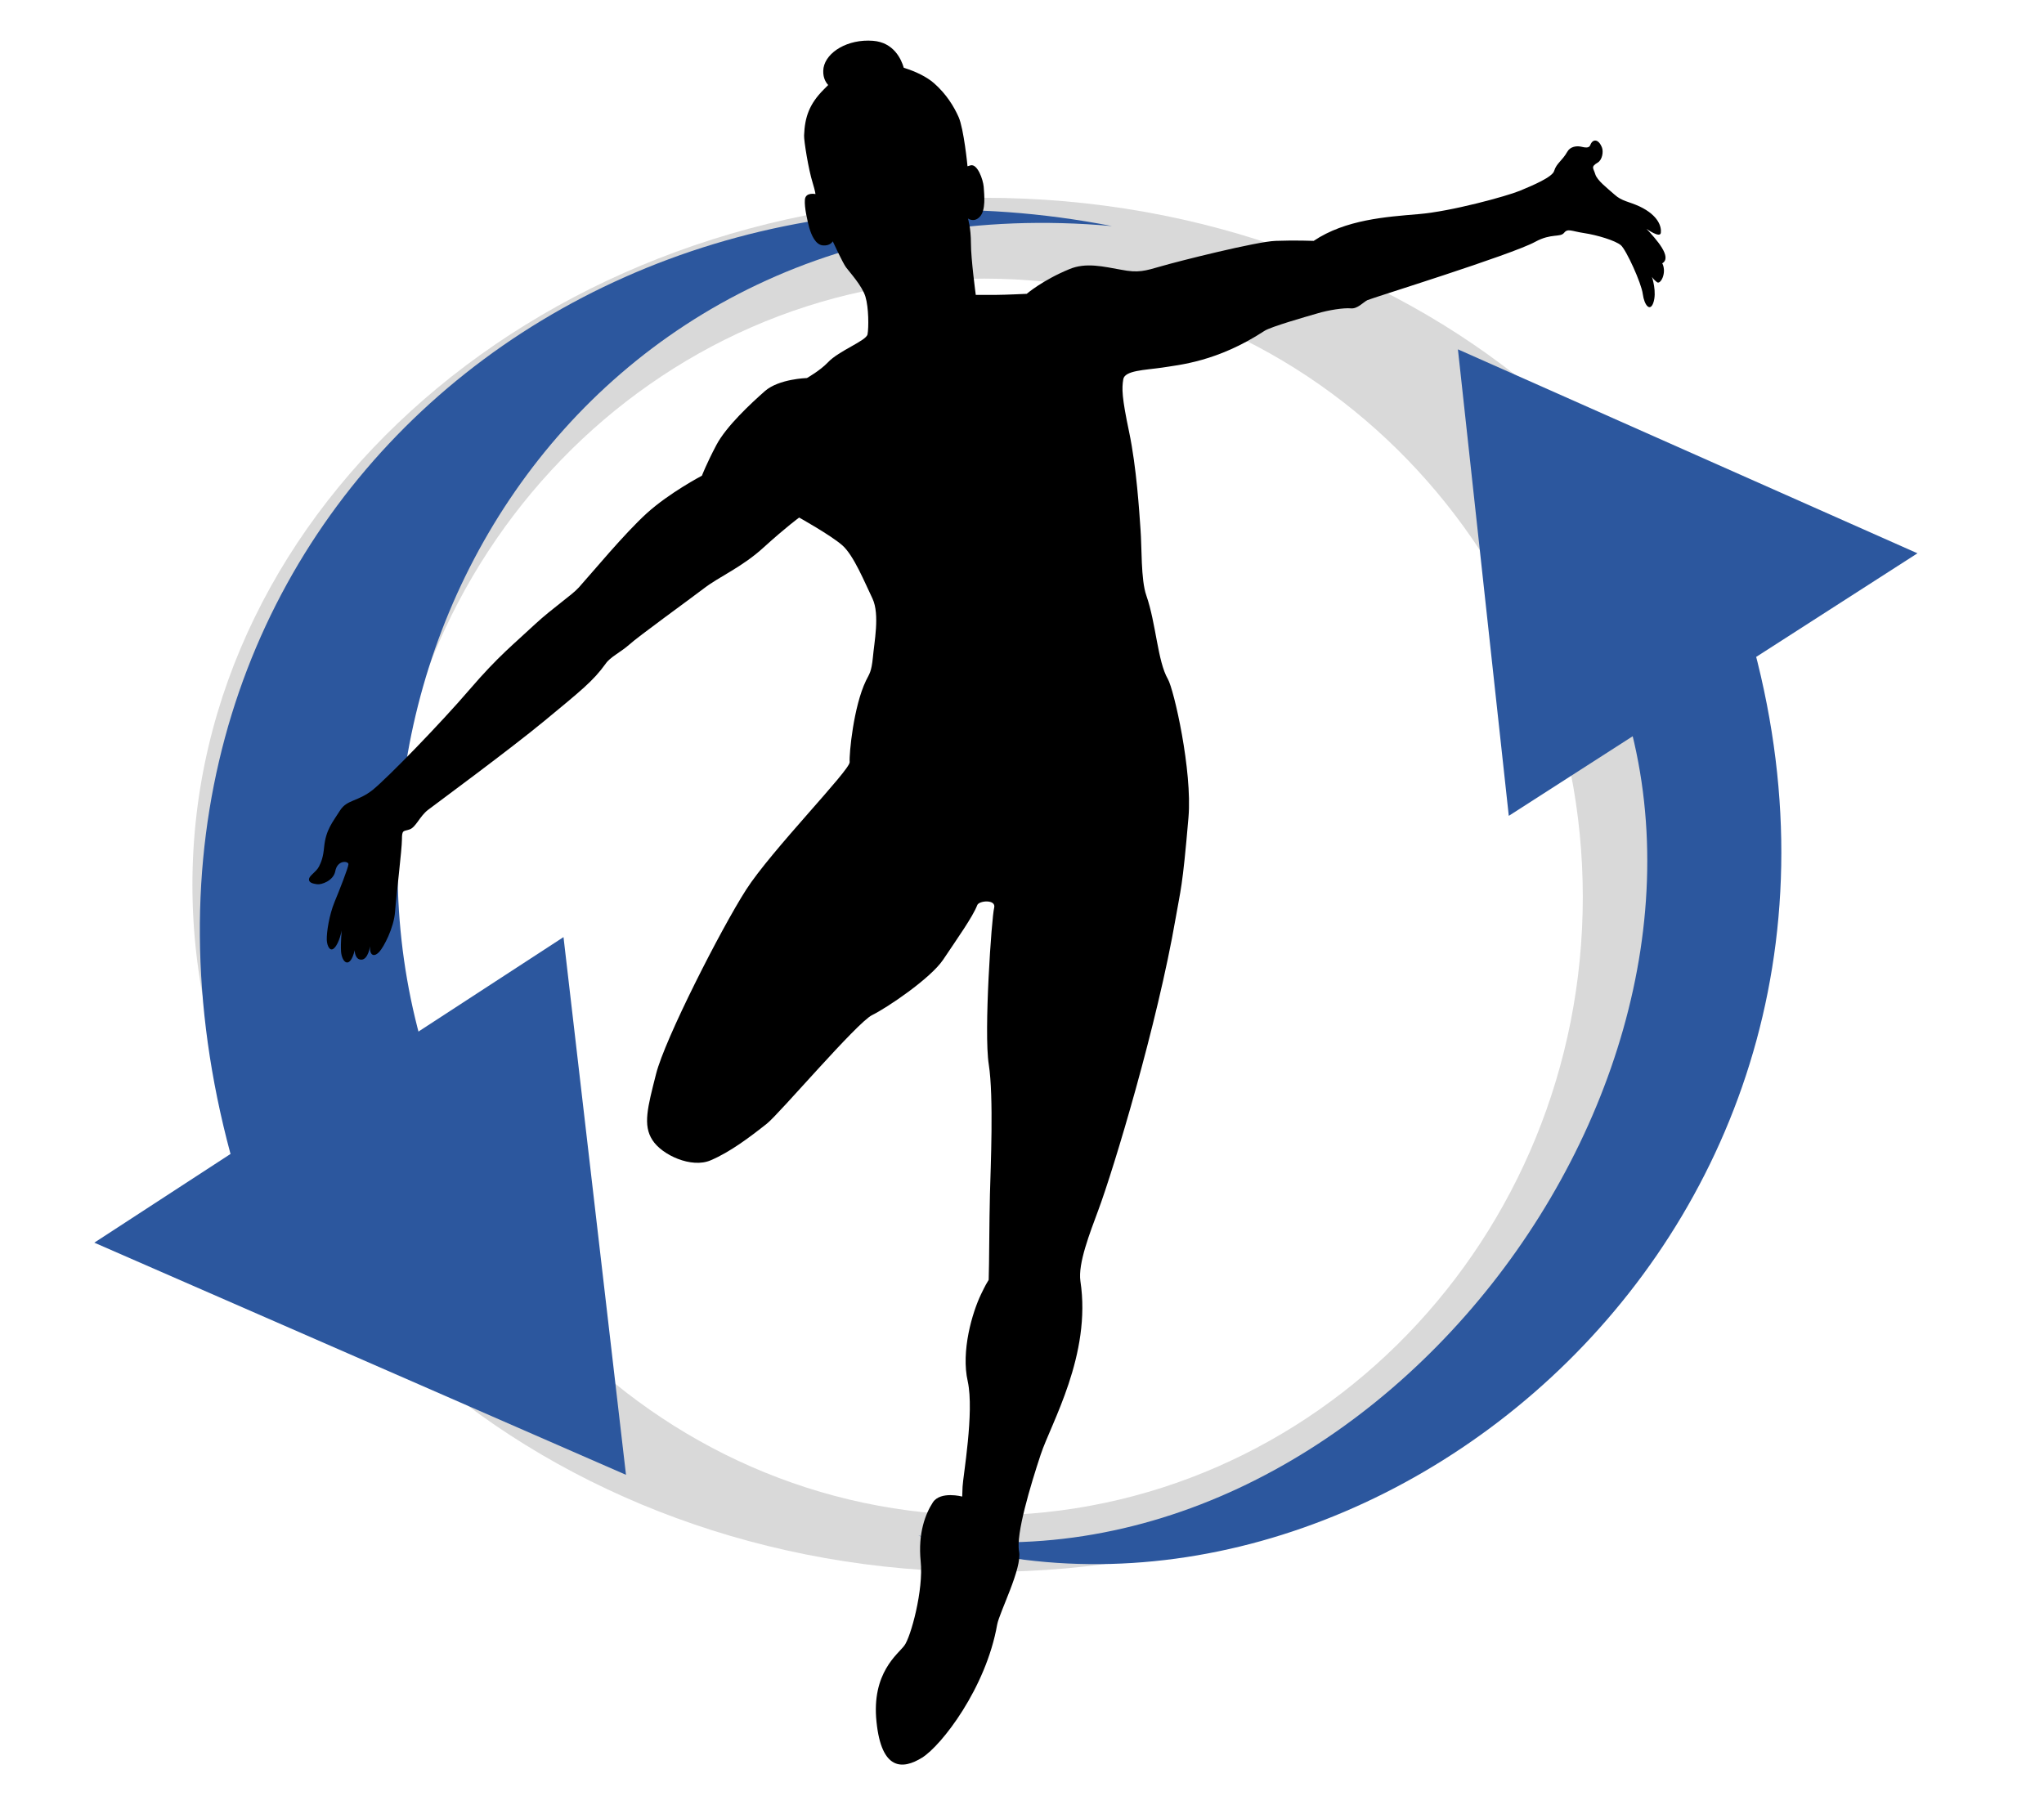 <?xml version="1.0" encoding="UTF-8" standalone="no"?>
<svg
   width="403"
   height="356"
   viewBox="0 0 403 356"
   fill="none"
   version="1.1"
   id="svg874"
   sodipodi:docname="logo-login.svg"
   inkscape:version="1.2.1 (9c6d41e410, 2022-07-14)"
   xmlns:inkscape="http://www.inkscape.org/namespaces/inkscape"
   xmlns:sodipodi="http://sodipodi.sourceforge.net/DTD/sodipodi-0.dtd"
   xmlns="http://www.w3.org/2000/svg"
   xmlns:svg="http://www.w3.org/2000/svg">
  <sodipodi:namedview
     id="namedview876"
     pagecolor="#ffffff"
     bordercolor="#000000"
     borderopacity="0.25"
     inkscape:showpageshadow="2"
     inkscape:pageopacity="0.0"
     inkscape:pagecheckerboard="0"
     inkscape:deskcolor="#d1d1d1"
     showgrid="false"
     inkscape:zoom="0.66292135"
     inkscape:cx="115.39831"
     inkscape:cy="178.75424"
     inkscape:window-width="1920"
     inkscape:window-height="1112"
     inkscape:window-x="-8"
     inkscape:window-y="-8"
     inkscape:window-maximized="1"
     inkscape:current-layer="svg874" />
  <g
     class="layer"
     id="g592"
     transform="matrix(1.735,0,0,1.594,3.238,3.933)">
    <title
       id="title584">Layer 1</title>
    <path
       clip-rule="evenodd"
       d="m 110,192 c 49.71,0 90,-38.06 90,-85 0,-46.94 -40.29,-85 -90,-85 -49.71,0 -90,38.06 -90,85 0,46.94 40.29,85 90,85 z m 0,-7 c 37.56,0 68,-34.25 68,-76.5 C 178,66.25 147.56,32 110,32 72.44,32 42,66.25 42,108.5 42,150.75 72.44,185 110,185 Z"
       fill="#d9d9d9"
       fill-rule="evenodd"
       id="svg_3" />
    <path
       d="M 69.27,179.98 8.85,151.26 62.17,113.46 Z"
       fill="#2c579e"
       id="svg_4" />
    <path
       d="M 124.5,25.5 C 63,19.5 30.58,83.22 48,133 L 25.25,143.79 C 4.38,68.62 61,12 124.5,25.5 Z"
       fill="#2c579e"
       id="svg_5" />
    <path
       d="m 163.81,40.75 52.22,25.23 -46.44,32.48 z"
       fill="#2c579e"
       id="svg_6" />
    <path
       d="m 102.5,187.5 c 51,9 96.46,-56.62 79.04,-106.39 L 196.53,74.2 C 217.39,149.37 153,206 102.5,187.5 Z"
       fill="#2c579e"
       id="svg_7" />
    <path
       d="m 187.01,30.12 c 1.22,-0.75 -0.7,-3.02 -1.76,-4.27 0,0 1.55,1.21 1.62,0.47 0.08,-0.71 -0.25,-2.13 -2.42,-3.25 -1.2,-0.61 -2,-0.63 -2.84,-1.46 -0.84,-0.82 -1.99,-1.75 -2.2,-2.55 -0.21,-0.75 -0.53,-0.89 0.28,-1.41 0.53,-0.34 0.67,-1.35 0.49,-1.86 -0.38,-1.08 -1.05,-1.12 -1.33,-0.31 -0.14,0.43 -0.63,0.3 -1.13,0.18 -0.49,-0.09 -1.16,0.03 -1.47,0.63 -0.63,1.19 -1.22,1.41 -1.5,2.37 -0.18,0.78 -2.46,1.82 -3.92,2.48 -1.45,0.65 -7.78,2.55 -11.49,2.88 -3.68,0.34 -8.3,0.67 -11.92,3.31 0,0 -2.17,-0.09 -4.32,0 -2.14,0.07 -11.17,2.55 -13.01,3.14 -1.86,0.58 -2.59,0.85 -4.55,0.43 -1.99,-0.38 -4,-0.94 -5.89,-0.07 -3.04,1.36 -4.84,3.05 -4.84,3.05 0,0 -2.51,0.13 -3.41,0.13 h -2.38 c 0,0 -0.55,-4.43 -0.55,-6.36 0,-1.95 -0.34,-3.09 -0.34,-3.09 0,0 0.7,0.57 1.37,-0.24 0.67,-0.81 0.49,-2.64 0.42,-3.69 -0.07,-0.88 -0.71,-2.88 -1.5,-2.64 -0.18,0.07 -0.28,0.09 -0.34,0.11 0,-0.07 -0.42,-4.64 -1.01,-6.09 -0.53,-1.29 -1.37,-2.82 -2.8,-4.19 -0.82,-0.78 -2.09,-1.46 -3.43,-1.9 -0.28,-1.05 -1.13,-3.14 -3.5,-3.34 -2.87,-0.24 -5.3,1.39 -5.62,3.34 -0.14,1.02 0.18,1.72 0.53,2.13 -0.17,0.2 -0.36,0.38 -0.53,0.58 -1.61,1.77 -2.13,3.38 -2.21,5.65 -0.03,0.63 0.5,4.23 0.97,5.85 0.32,1.15 0.32,1.41 0.32,1.41 0,0 -1.13,-0.27 -1.2,0.7 -0.07,0.96 0.28,2.57 0.5,3.48 0.24,0.88 0.7,2.09 1.54,2.17 0.84,0.09 1.13,-0.5 1.13,-0.5 0,0 1.13,2.67 1.51,3.22 0.38,0.57 1.82,2.26 2.2,3.62 0.38,1.36 0.38,3.85 0.24,4.66 -0.14,0.81 -3.26,2.02 -4.51,3.48 -0.88,1.01 -2.38,1.93 -2.38,1.93 0,0 -3.18,0.09 -4.78,1.62 -1.58,1.52 -4.38,4.34 -5.51,6.67 -1.13,2.33 -1.64,3.79 -1.64,3.79 0,0 -3.68,2.1 -6.26,4.64 -2.59,2.57 -6.2,7.34 -7.74,9.2 -0.8,0.96 -2.97,2.53 -4.93,4.5 -2.42,2.47 -4.17,3.93 -7.47,8.11 -3.3,4.19 -9.32,10.93 -11,12.41 -1.71,1.48 -2.91,1.19 -3.71,2.53 -0.87,1.5 -1.62,2.4 -1.82,4.53 -0.11,1.32 -0.34,1.89 -0.59,2.44 -0.34,0.7 -1.09,1.09 -1.13,1.55 -0.04,0.5 0.59,0.57 0.91,0.63 0.49,0.09 1.86,-0.43 2.07,-1.59 0.24,-1.46 1.5,-1.29 1.5,-0.89 0,0.4 -1.08,3.38 -1.58,4.68 -0.61,1.63 -0.91,3.73 -0.88,4.7 0.03,0.75 0.39,1.55 0.88,0.96 0.53,-0.58 0.82,-2.13 0.82,-2.13 0,0 -0.14,1.46 -0.08,2.6 0.11,1.43 1.03,2.2 1.55,-0.16 0,0 0,1.19 0.78,1.16 0.76,-0.04 0.97,-1.66 0.97,-1.66 -0.08,1.09 0.42,1.46 1.08,0.65 0.45,-0.54 1.62,-2.87 1.76,-4.93 0.14,-2.06 0.78,-7.71 0.78,-8.93 0,-1.23 0.18,-0.98 0.84,-1.23 0.74,-0.24 1.16,-1.63 2.14,-2.44 0.99,-0.82 9.25,-7.44 13.17,-10.96 4.21,-3.79 5.57,-4.95 7,-7.11 0.5,-0.81 1.66,-1.39 2.66,-2.34 1.01,-1.01 6.74,-5.51 8.51,-6.98 1.76,-1.48 4.32,-2.6 6.83,-5.11 2.51,-2.48 3.99,-3.65 3.99,-3.65 0,0 3.57,2.17 4.88,3.41 1.33,1.25 2.59,4.68 3.46,6.63 0.84,1.97 0.18,5.44 0.04,7.25 -0.17,1.82 -0.38,1.99 -0.78,2.87 -1.43,3.22 -1.93,9.11 -1.86,10.09 0.08,0.96 -8.93,10.96 -11.78,15.81 -2.87,4.88 -9.22,18.45 -10.22,22.77 -0.97,4.16 -1.51,6.33 -0.42,8.17 1.08,1.86 4.45,3.54 6.63,2.51 2.2,-1.02 4.42,-2.84 6.38,-4.53 1.43,-1.23 10.24,-12.52 11.96,-13.43 1.72,-0.92 6.63,-4.53 8.07,-6.85 1.62,-2.64 3.37,-5.31 3.88,-6.76 0.21,-0.57 2.17,-0.74 1.92,0.34 -0.28,1.08 -1.2,15.39 -0.61,19.39 0.57,4 0.21,12.69 0.13,16.05 -0.08,3.38 -0.08,8.76 -0.14,10.46 -0.03,0.4 0.13,-0.36 -0.87,1.9 -0.99,2.24 -2.3,7.03 -1.51,10.79 0.76,3.79 -0.55,11.82 -0.59,13.03 l -0.04,1.21 c 0,0 -2.46,-0.71 -3.33,0.71 -0.84,1.41 -1.71,3.79 -1.39,7.3 0.34,3.52 -1.12,9.38 -1.86,10.43 -0.71,1.05 -3.75,3.36 -3.16,9.43 0.57,6.05 2.97,5.92 5.18,4.43 2.21,-1.5 7.26,-8.6 8.53,-16.45 0.25,-1.52 2.87,-7.01 2.49,-9.07 -0.38,-2.09 1.3,-8.17 2.46,-11.98 1.16,-3.83 5.79,-12.34 4.51,-21.45 -0.29,-2.2 1.08,-5.96 2.04,-8.8 1.72,-5.01 6.7,-22.95 8.79,-36.14 0.55,-3.49 0.76,-3.58 1.45,-12.41 0.46,-5.78 -1.66,-15.87 -2.34,-17.13 -1.18,-2.22 -1.33,-6.85 -2.45,-10.35 -0.63,-1.95 -0.5,-6.02 -0.66,-8.19 -0.14,-2.17 -0.45,-7.65 -1.29,-12.01 -0.84,-4.34 -0.84,-5.39 -0.67,-6.52 0.14,-1.12 2.46,-1.15 4.41,-1.46 1.92,-0.34 6.26,-0.71 11.63,-4.54 0.7,-0.51 4.7,-1.75 6,-2.16 1.3,-0.43 3.04,-0.71 3.82,-0.63 0.76,0.09 1.43,-0.78 1.89,-1.02 0.45,-0.24 16.41,-5.62 19.06,-7.21 1.83,-1.09 2.84,-0.51 3.29,-1.12 0.42,-0.57 0.82,-0.2 2.28,0.04 1.47,0.24 3.54,0.92 4.17,1.5 0.61,0.58 2.34,4.7 2.49,6.05 0.17,1.36 0.8,2.2 1.18,1.12 0.46,-1.35 -0.14,-3.25 -0.14,-3.25 0,0 0.18,0.34 0.57,0.65 0.39,0.34 1.12,-1.09 0.63,-2.28"
       id="svg_29"
       style="fill:#000000" />
  </g>
  <defs
     id="defs872">
    <clipPath
       id="clip0_124_59">
      <rect
         width="403"
         height="356"
         fill="white"
         id="rect869" />
    </clipPath>
  </defs>
</svg>
